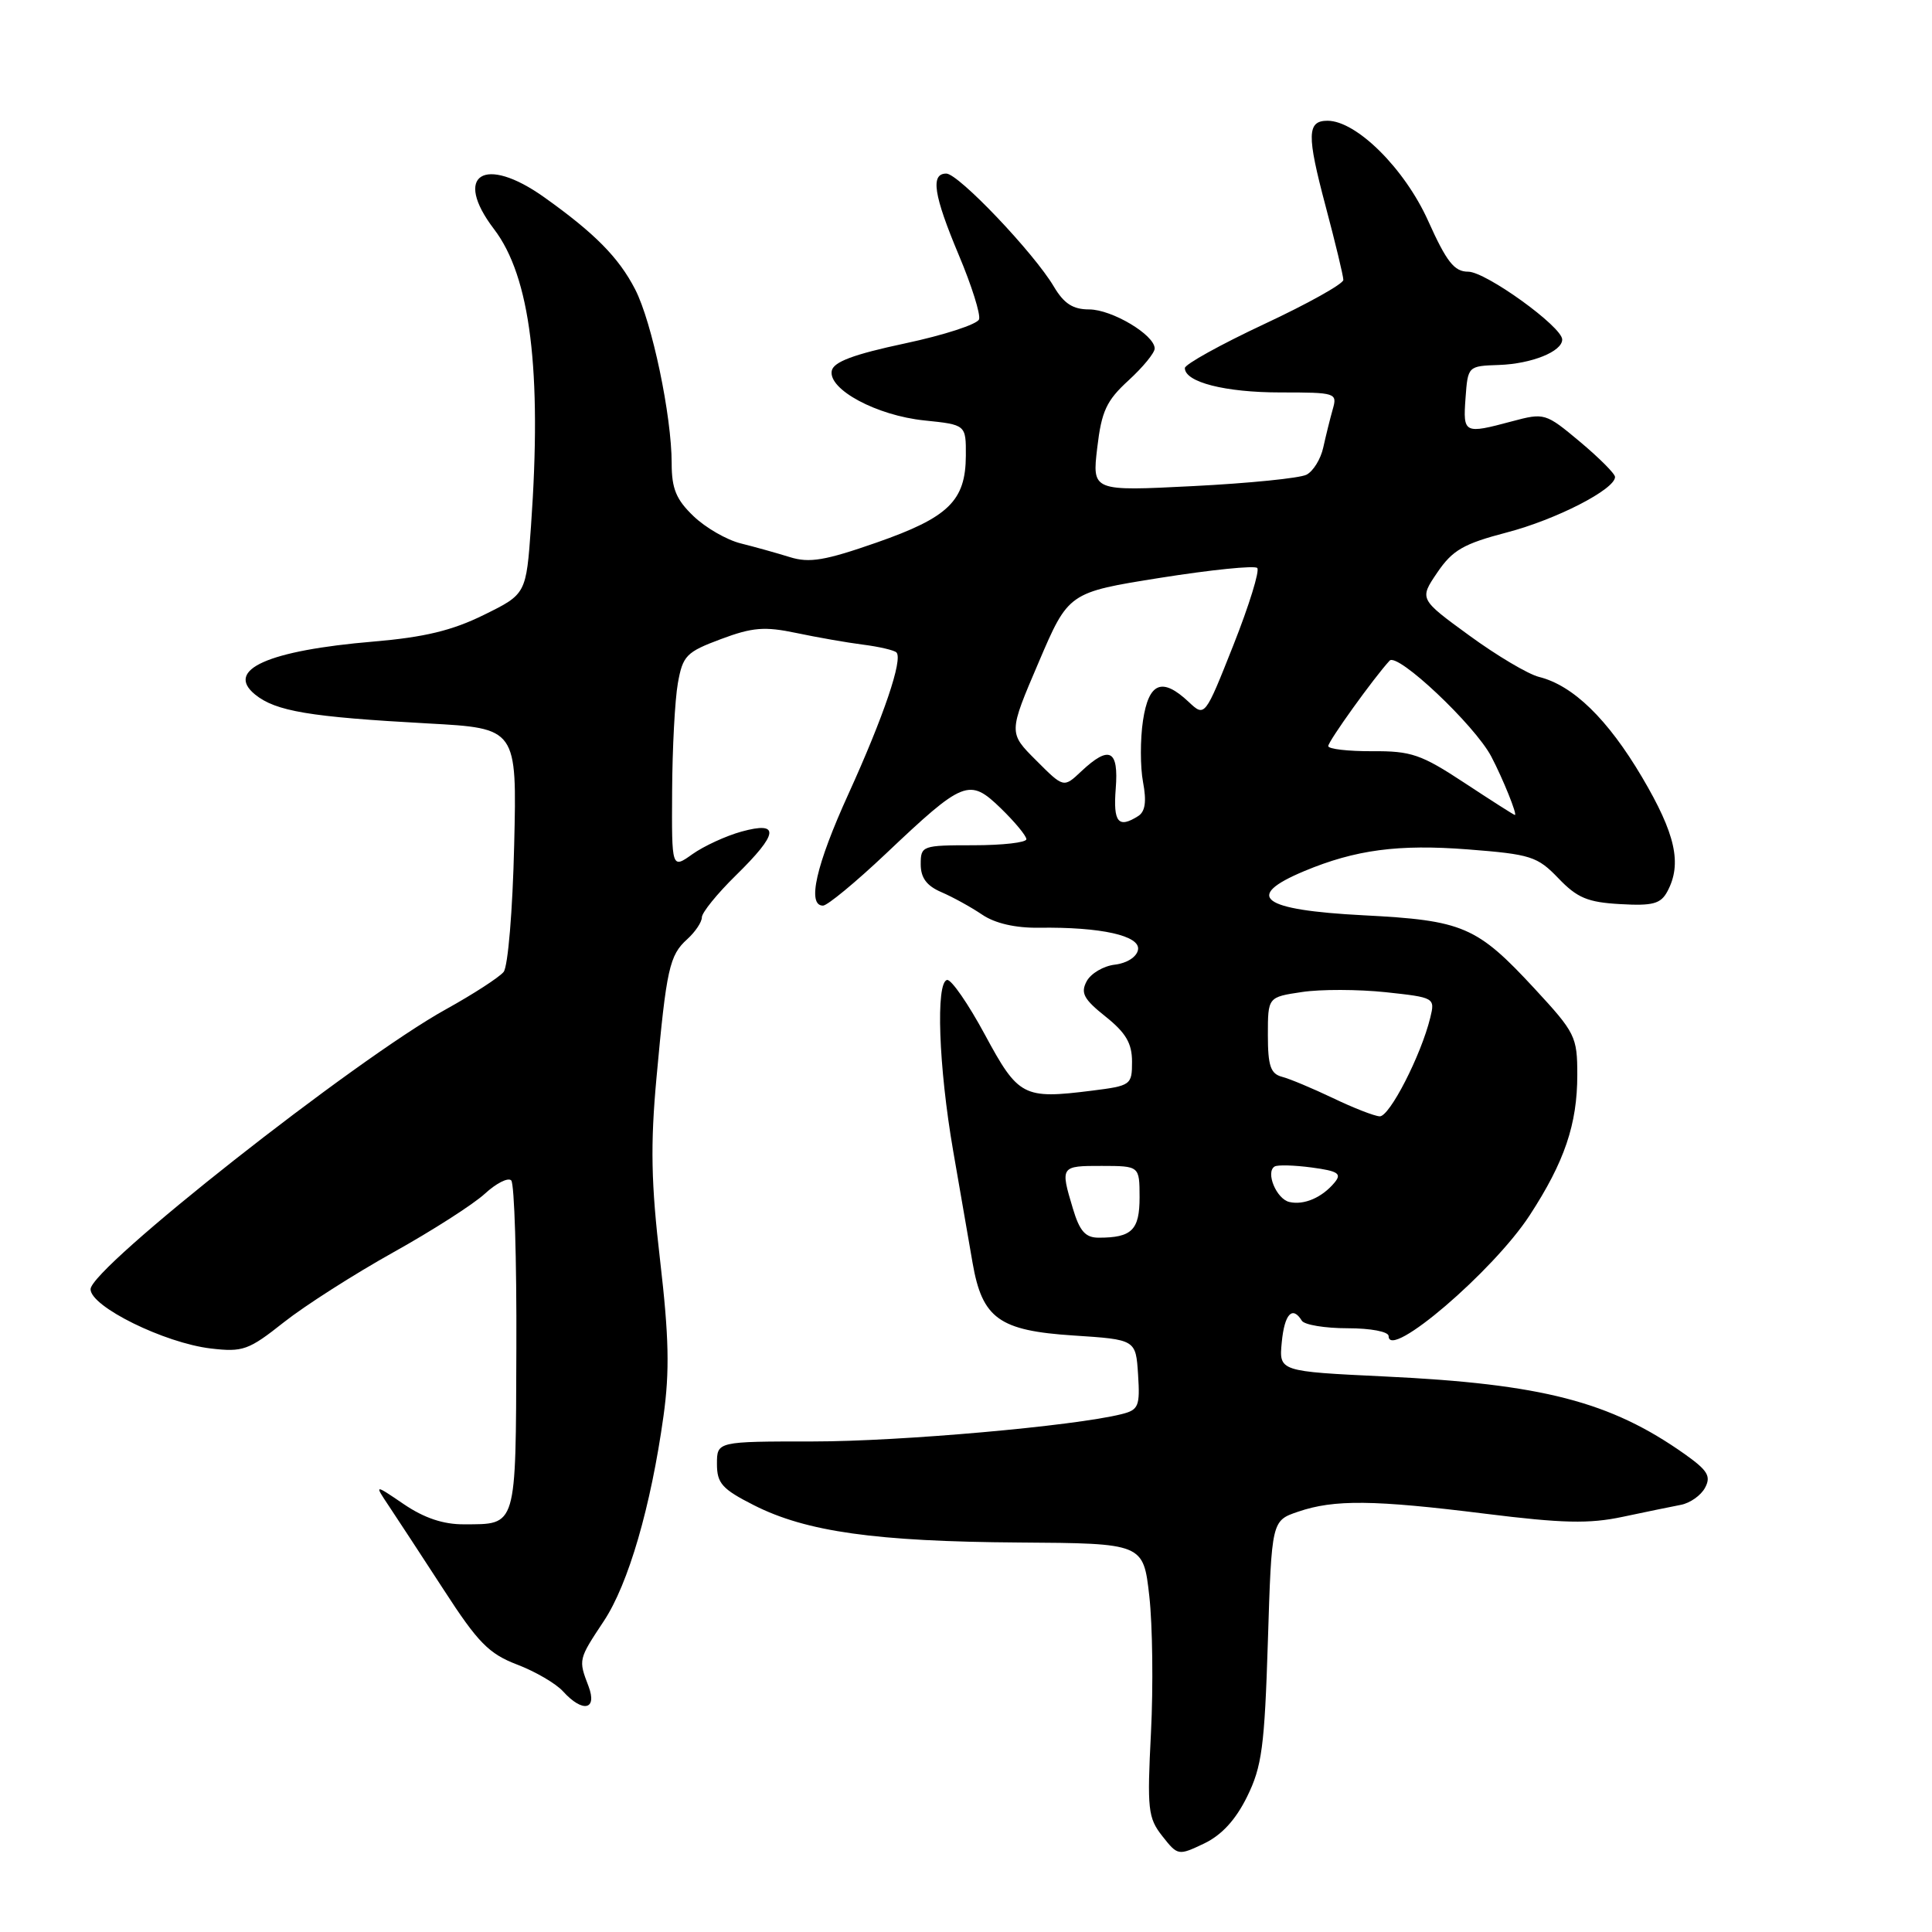 <?xml version="1.0" encoding="UTF-8" standalone="no"?>
<!DOCTYPE svg PUBLIC "-//W3C//DTD SVG 1.1//EN" "http://www.w3.org/Graphics/SVG/1.1/DTD/svg11.dtd" >
<svg xmlns="http://www.w3.org/2000/svg" xmlns:xlink="http://www.w3.org/1999/xlink" version="1.1" viewBox="0 0 256 256">
 <g >
 <path fill="currentColor"
d=" M 165.25 238.06 C 167.21 234.08 167.56 231.46 168.00 217.50 C 168.50 201.50 168.50 201.50 172.00 200.31 C 176.79 198.67 182.02 198.73 196.84 200.58 C 207.04 201.85 210.57 201.93 215.00 200.99 C 218.03 200.35 221.50 199.63 222.72 199.40 C 223.94 199.17 225.39 198.15 225.93 197.13 C 226.75 195.60 226.27 194.83 223.21 192.66 C 213.38 185.72 204.37 183.38 183.49 182.39 C 169.47 181.72 169.47 181.72 169.84 177.86 C 170.20 174.10 171.25 172.97 172.50 175.00 C 172.84 175.55 175.57 176.00 178.56 176.00 C 181.64 176.00 184.00 176.45 184.00 177.04 C 184.00 180.30 197.87 168.43 202.68 161.05 C 207.31 153.95 209.00 148.96 209.00 142.43 C 209.00 137.35 208.74 136.84 203.34 131.00 C 195.68 122.73 193.88 121.96 180.66 121.28 C 167.12 120.58 164.74 118.81 172.81 115.43 C 179.61 112.59 185.30 111.84 194.50 112.55 C 202.86 113.20 203.71 113.48 206.50 116.38 C 208.99 118.98 210.38 119.56 214.69 119.80 C 219.02 120.05 220.06 119.76 220.94 118.11 C 222.90 114.45 222.02 110.50 217.58 102.98 C 213.03 95.28 208.44 90.81 203.91 89.69 C 202.48 89.33 198.33 86.87 194.69 84.21 C 188.06 79.38 188.06 79.38 190.45 75.86 C 192.47 72.89 193.91 72.06 199.67 70.55 C 206.19 68.85 214.00 64.84 214.00 63.20 C 214.00 62.77 211.91 60.68 209.36 58.54 C 204.79 54.72 204.65 54.68 200.34 55.83 C 193.99 57.53 193.85 57.46 194.19 52.75 C 194.50 48.51 194.51 48.50 198.62 48.36 C 202.95 48.21 207.00 46.58 207.00 44.99 C 207.00 43.30 196.88 36.00 194.54 36.00 C 192.70 36.00 191.69 34.72 189.23 29.25 C 186.12 22.34 179.74 16.00 175.90 16.00 C 173.18 16.00 173.14 17.87 175.65 27.32 C 176.94 32.17 178.00 36.57 178.00 37.09 C 178.00 37.61 173.28 40.25 167.50 42.95 C 161.72 45.66 157.00 48.28 157.00 48.77 C 157.00 50.64 162.34 52.00 169.66 52.00 C 177.04 52.00 177.22 52.06 176.59 54.25 C 176.24 55.49 175.68 57.75 175.34 59.29 C 175.01 60.82 174.01 62.44 173.12 62.90 C 172.23 63.36 165.47 64.04 158.11 64.41 C 144.71 65.09 144.71 65.09 145.39 59.33 C 145.96 54.48 146.61 53.08 149.53 50.41 C 151.44 48.66 153.00 46.76 153.00 46.18 C 153.00 44.38 147.33 41.00 144.31 41.00 C 142.17 41.00 140.98 40.23 139.65 37.99 C 137.02 33.53 127.00 23.00 125.39 23.00 C 123.27 23.00 123.70 25.83 127.06 33.83 C 128.75 37.84 129.95 41.66 129.73 42.31 C 129.52 42.96 125.11 44.40 119.93 45.50 C 113.08 46.96 110.44 47.95 110.21 49.14 C 109.74 51.61 116.17 55.06 122.48 55.71 C 128.00 56.28 128.00 56.28 127.98 60.39 C 127.95 66.36 125.69 68.56 116.16 71.89 C 109.32 74.28 107.24 74.63 104.66 73.82 C 102.92 73.28 99.99 72.46 98.14 72.00 C 96.29 71.54 93.48 69.92 91.89 68.39 C 89.60 66.20 89.00 64.75 89.00 61.40 C 89.00 55.09 86.40 42.69 84.16 38.34 C 81.99 34.12 78.79 30.89 72.10 26.13 C 64.16 20.48 59.97 23.16 65.46 30.36 C 70.28 36.67 71.82 49.10 70.36 69.71 C 69.72 78.72 69.72 78.72 64.11 81.48 C 59.92 83.55 56.22 84.44 49.50 85.01 C 35.52 86.19 29.79 88.75 33.79 92.02 C 36.53 94.25 41.01 95.00 56.71 95.86 C 68.50 96.50 68.50 96.50 68.13 112.00 C 67.93 120.63 67.31 128.07 66.73 128.79 C 66.16 129.49 62.73 131.72 59.10 133.73 C 47.07 140.38 12.00 168.02 12.00 170.83 C 12.00 173.13 21.78 177.95 27.92 178.68 C 32.18 179.18 32.94 178.91 37.62 175.20 C 40.42 172.99 46.94 168.83 52.10 165.95 C 57.27 163.07 62.73 159.57 64.24 158.18 C 65.75 156.79 67.32 155.99 67.74 156.41 C 68.16 156.83 68.47 166.85 68.42 178.67 C 68.34 202.57 68.52 201.96 61.48 201.98 C 58.75 202.00 56.20 201.14 53.52 199.32 C 49.58 196.64 49.58 196.64 51.54 199.57 C 52.62 201.18 55.89 206.19 58.82 210.69 C 63.33 217.66 64.78 219.13 68.51 220.56 C 70.93 221.48 73.67 223.08 74.61 224.12 C 77.21 226.99 79.18 226.59 77.98 223.43 C 76.63 219.90 76.63 219.90 80.01 214.80 C 83.27 209.88 86.25 199.63 87.92 187.61 C 88.74 181.70 88.64 177.12 87.47 167.04 C 86.27 156.77 86.17 151.72 86.99 142.79 C 88.31 128.35 88.70 126.58 91.06 124.45 C 92.13 123.48 93.00 122.18 93.00 121.55 C 93.00 120.93 95.02 118.43 97.50 116.00 C 103.18 110.43 103.39 108.78 98.25 110.19 C 96.19 110.76 93.26 112.11 91.75 113.18 C 89.00 115.14 89.00 115.14 89.06 104.82 C 89.09 99.14 89.43 92.71 89.82 90.53 C 90.47 86.88 90.93 86.40 95.51 84.69 C 99.70 83.12 101.31 82.99 105.50 83.87 C 108.25 84.45 112.24 85.15 114.37 85.42 C 116.50 85.69 118.49 86.16 118.78 86.45 C 119.67 87.34 117.10 94.92 112.42 105.21 C 108.12 114.65 106.91 120.00 109.05 120.00 C 109.63 120.00 113.36 116.92 117.35 113.15 C 127.70 103.35 128.43 103.06 132.61 107.10 C 134.47 108.91 136.00 110.75 136.00 111.20 C 136.00 111.64 132.85 112.00 129.00 112.00 C 122.18 112.00 122.00 112.07 122.00 114.52 C 122.00 116.32 122.79 117.38 124.75 118.22 C 126.26 118.87 128.69 120.21 130.15 121.20 C 131.85 122.35 134.54 122.97 137.65 122.93 C 145.89 122.81 151.15 123.99 150.79 125.86 C 150.62 126.80 149.32 127.63 147.74 127.82 C 146.23 127.99 144.55 128.98 143.99 130.02 C 143.16 131.57 143.59 132.39 146.49 134.70 C 149.18 136.85 150.00 138.24 150.00 140.68 C 150.00 143.77 149.85 143.87 144.68 144.52 C 135.59 145.66 134.94 145.32 130.50 137.09 C 128.30 133.01 126.05 129.76 125.50 129.85 C 123.97 130.11 124.37 141.35 126.30 152.50 C 127.25 158.00 128.41 164.67 128.87 167.33 C 130.15 174.71 132.39 176.32 142.24 176.96 C 150.50 177.50 150.50 177.50 150.80 182.13 C 151.07 186.33 150.87 186.82 148.62 187.38 C 142.34 188.96 119.28 191.00 107.76 191.00 C 95.00 191.00 95.00 191.00 95.00 193.98 C 95.00 196.55 95.68 197.31 99.90 199.45 C 106.84 202.97 116.05 204.26 135.00 204.39 C 151.50 204.50 151.50 204.50 152.29 211.50 C 152.72 215.35 152.82 223.48 152.51 229.58 C 151.99 239.75 152.11 240.87 154.01 243.29 C 156.06 245.89 156.13 245.90 159.54 244.28 C 161.88 243.16 163.73 241.15 165.25 238.06 Z  M 142.16 160.13 C 140.48 154.54 140.52 154.48 146.00 154.49 C 150.99 154.50 150.99 154.50 151.00 158.64 C 151.00 162.99 149.98 164.00 145.58 164.00 C 143.82 164.00 143.06 163.14 142.16 160.13 Z  M 170.85 159.27 C 169.14 158.88 167.66 155.33 168.89 154.57 C 169.27 154.33 171.49 154.39 173.81 154.70 C 177.31 155.17 177.82 155.51 176.84 156.69 C 175.19 158.68 172.79 159.72 170.85 159.27 Z  M 176.62 145.50 C 173.93 144.22 170.89 142.94 169.87 142.68 C 168.36 142.28 168.00 141.23 168.00 137.15 C 168.00 132.12 168.00 132.12 172.51 131.45 C 174.99 131.07 179.98 131.09 183.60 131.47 C 190.10 132.17 190.16 132.21 189.52 134.84 C 188.30 139.84 184.11 148.00 182.81 147.92 C 182.09 147.88 179.30 146.79 176.62 145.50 Z  M 147.84 104.50 C 148.25 99.34 147.00 98.71 143.28 102.20 C 140.94 104.41 140.94 104.41 137.29 100.75 C 133.63 97.10 133.63 97.10 137.61 87.80 C 141.58 78.50 141.58 78.50 153.77 76.56 C 160.47 75.50 166.24 74.91 166.59 75.26 C 166.94 75.61 165.52 80.20 163.44 85.46 C 159.65 95.02 159.65 95.02 157.51 93.01 C 153.98 89.69 152.21 90.42 151.45 95.49 C 151.08 97.96 151.08 101.63 151.46 103.64 C 151.94 106.20 151.75 107.54 150.82 108.13 C 148.18 109.81 147.49 108.97 147.84 104.50 Z  M 194.06 103.74 C 188.32 99.96 187.00 99.50 181.81 99.54 C 178.62 99.55 176.00 99.25 176.00 98.86 C 176.00 98.22 182.03 89.82 184.13 87.54 C 185.17 86.42 195.40 96.07 197.60 100.24 C 199.15 103.19 201.09 108.01 200.73 107.99 C 200.60 107.99 197.60 106.07 194.06 103.74 Z "/>
</g>
</svg>